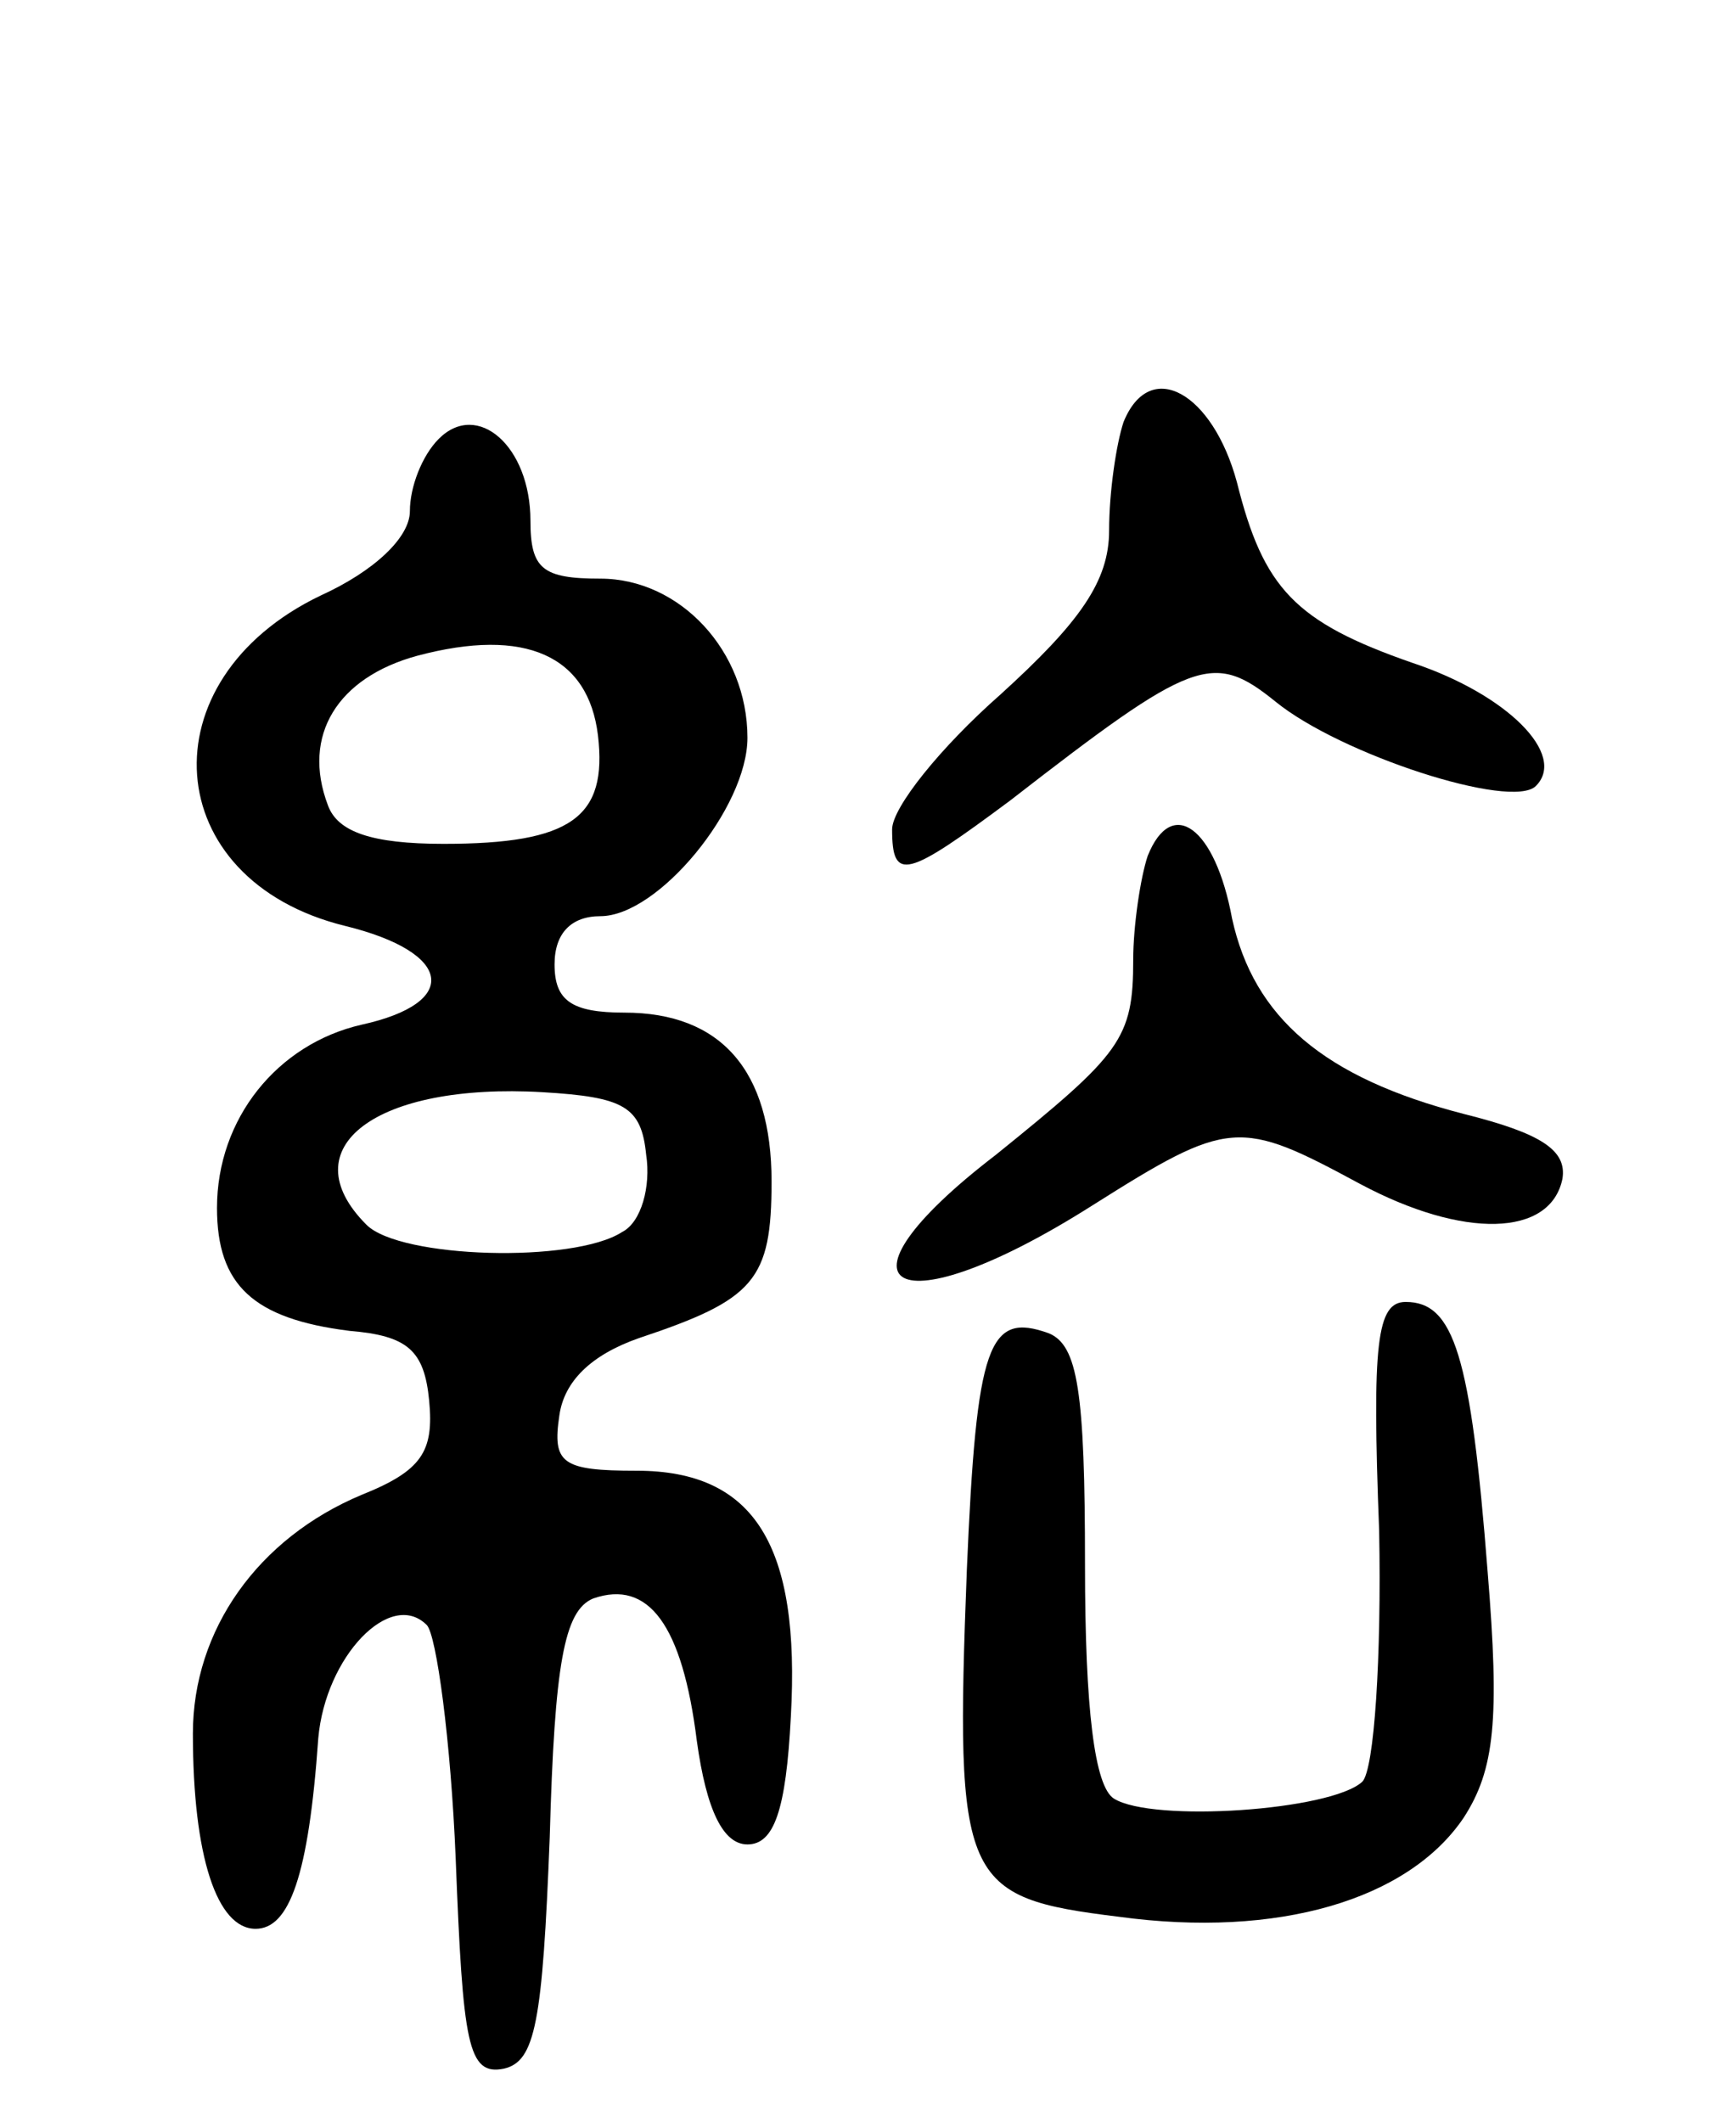 <svg version="1.0" xmlns="http://www.w3.org/2000/svg"
 width="72pt" height="88pt" viewBox="0 0 72 88"
 preserveAspectRatio="xMidYMid meet">
<g transform="translate(0,88) scale(0.1,-0.1)"
fill="#000000" stroke="none">
<path d="M466 705 c-3 -9 -6 -29 -6 -45 0 -21 -12 -38 -45 -68 -25 -22 -45
-47 -45 -56 0 -22 6 -20 49 12 76 59 84 62 110 41 27 -22 98 -45 108 -35 13
13 -12 38 -51 51 -49 17 -62 31 -73 75 -10 37 -36 52 -47 25z"/>
<path d="M182 698 c-7 -7 -12 -20 -12 -30 0 -11 -15 -25 -37 -35 -73 -35 -67
-118 10 -137 45 -11 48 -32 7 -41 -35 -8 -60 -39 -60 -76 0 -32 15 -46 55 -51
24 -2 31 -8 33 -29 2 -21 -3 -29 -28 -39 -43 -18 -70 -56 -70 -99 0 -51 10
-81 26 -81 14 0 22 22 26 79 3 34 30 62 45 47 4 -4 10 -48 12 -97 3 -77 5 -90
20 -87 13 3 16 19 19 96 2 72 6 94 18 99 23 8 37 -11 43 -59 4 -29 11 -43 21
-43 11 0 16 14 18 53 4 71 -15 102 -64 102 -31 0 -35 3 -32 23 2 14 13 25 33
32 48 16 55 24 55 65 0 46 -21 70 -61 70 -22 0 -29 5 -29 20 0 13 7 20 19 20
24 0 61 45 61 74 0 36 -28 66 -61 66 -24 0 -29 4 -29 24 0 31 -22 50 -38 34z
m66 -123 c4 -34 -11 -45 -64 -45 -30 0 -44 5 -48 16 -11 29 4 53 37 62 45 12
71 0 75 -33z m20 -174 c2 -13 -2 -28 -10 -32 -20 -13 -92 -11 -106 3 -32 32 4
59 73 55 34 -2 41 -6 43 -26z"/>
<path d="M476 525 c-3 -9 -6 -29 -6 -43 0 -33 -5 -39 -57 -81 -73 -56 -42 -73
40 -21 57 36 61 36 111 9 43 -23 79 -22 84 2 2 12 -9 19 -41 27 -58 15 -87 40
-96 81 -7 38 -25 51 -35 26z"/>
<path d="M572 245 c1 -52 -2 -99 -7 -104 -13 -12 -87 -17 -103 -7 -8 5 -12 37
-12 97 0 72 -3 91 -15 96 -25 9 -30 -4 -34 -98 -5 -130 -2 -136 63 -144 66 -9
120 7 143 41 13 20 15 41 10 102 -7 90 -14 112 -34 112 -12 0 -14 -17 -11 -95z"/>
</g>
</svg>
